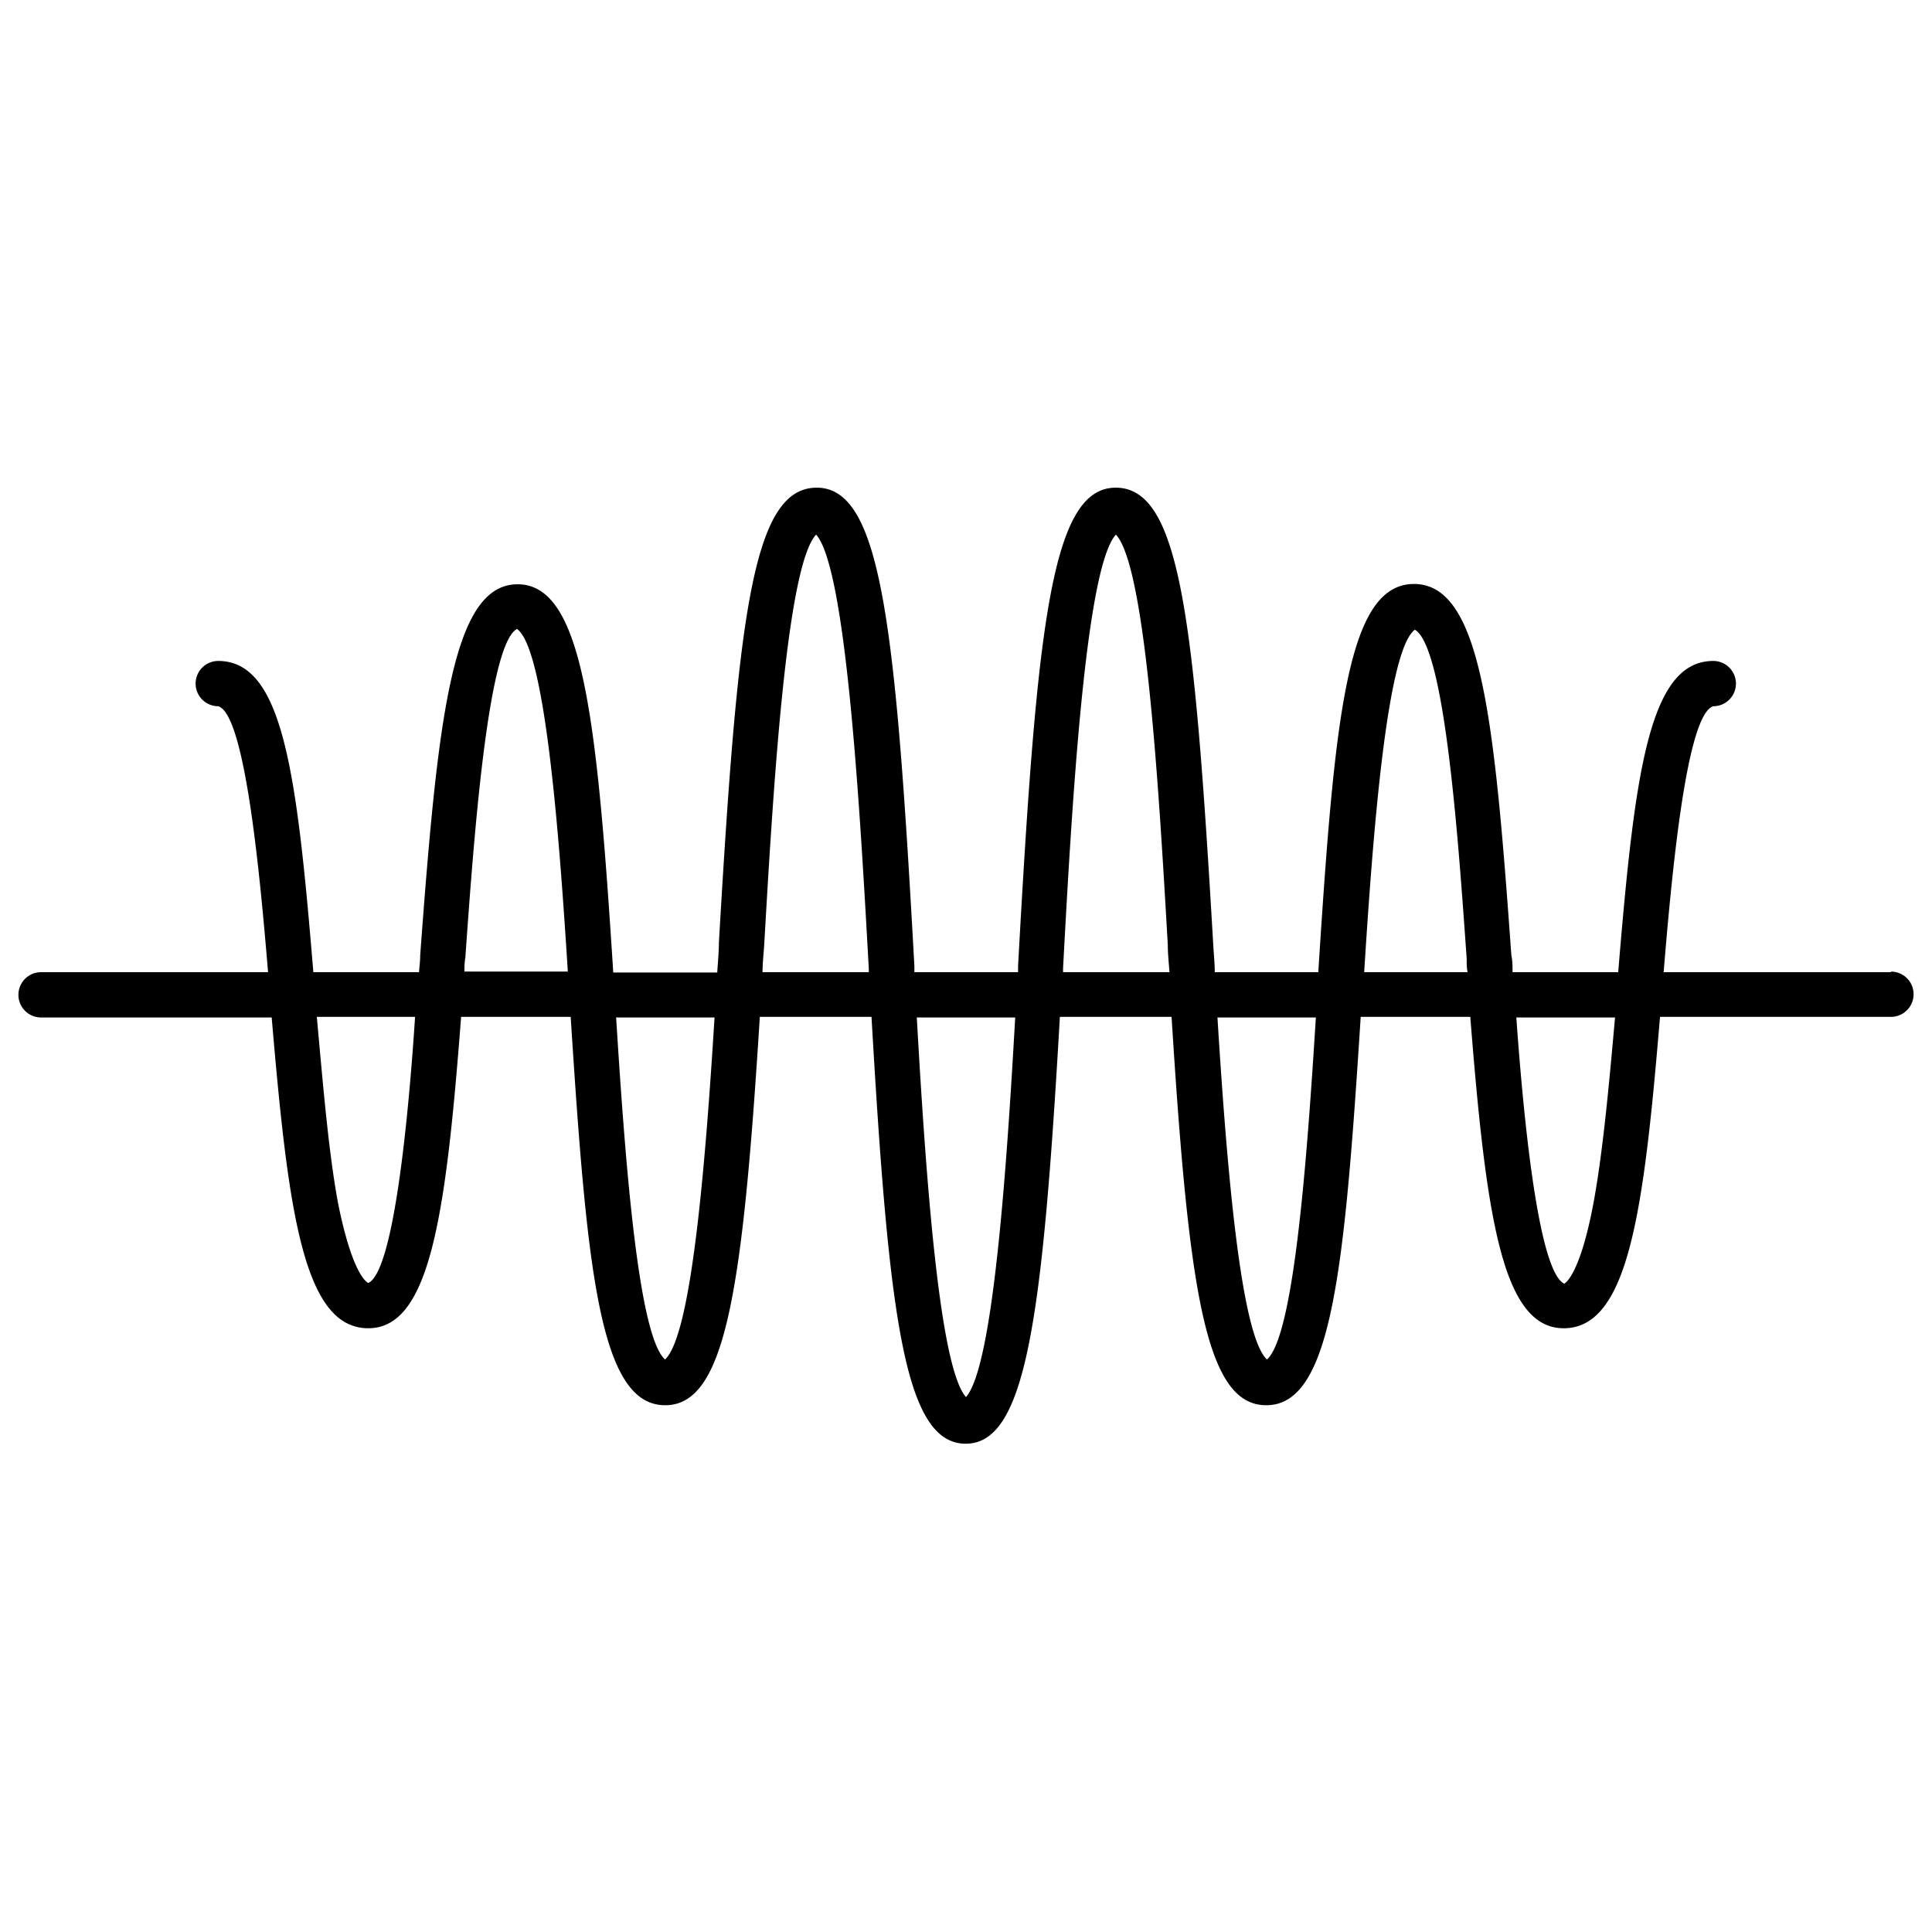 <svg id="Layer_1" data-name="Layer 1" xmlns="http://www.w3.org/2000/svg" viewBox="0 0 128 128"><title>stabilizer-lg</title><path d="M125.28,64.41H110.22c.55-6.67,1.52-17.08,3.29-17.62v0a1.5,1.5,0,0,0,0-3c-4.27,0-5.21,7.44-6.3,20.62h-7c0-.38,0-.76-.08-1.13-1.12-15.71-2-24.59-6.45-24.59s-5.26,8.83-6.34,25.72H80.48c0-.68-.08-1.34-.11-2C79.12,41,78.2,32.31,73.92,32.31S68.69,41.48,67.45,64l0,.41H60.58l0-.41c-1.24-22.52-2.17-31.69-6.47-31.69S48.88,41,47.63,62.43c0,.64-.07,1.31-.11,2H40.63c-1.08-16.89-2-25.72-6.34-25.72S29,47.57,27.84,63.28c0,.37-.05.75-.08,1.13h-7c-1.09-13.18-2-20.62-6.3-20.62a1.5,1.5,0,1,0,0,3c1.77.54,2.75,11,3.3,17.62H2.72a1.5,1.5,0,1,0,0,3H18C19.09,80.23,20.09,88,24.4,88c4.08,0,5.14-7.41,6.15-20.63h7.26c1.08,16.9,1.93,25.73,6.26,25.73,4,0,5.13-7.53,6.27-25.73h7.4c1.15,20,2.19,28.27,6.24,28.28h0c4,0,5.09-8.25,6.24-28.28h7.4c1.14,18.2,2.25,25.73,6.27,25.73,4.33,0,5.18-8.83,6.26-25.73h7.26C98.46,80.63,99.52,88,103.6,88c4.31,0,5.31-7.81,6.38-20.63h15.3a1.5,1.5,0,0,0,0-3ZM24.4,85s-1-.31-2-5.27c-.63-3.38-1-7.86-1.41-12.36h6.51C27,75,26,84.28,24.4,85Zm6.37-20.63c0-.31,0-.6.06-.92.55-7.77,1.48-20.74,3.42-21.78,1.9,1.32,2.82,14,3.37,22.7ZM44.06,90.07c-1.82-1.62-2.68-13.77-3.24-22.66h6.52C46.74,77.1,45.82,88.45,44.06,90.07Zm6.46-25.66c0-.59.07-1.19.11-1.81.58-10,1.45-25.06,3.44-27.18,2,2.24,2.9,18.13,3.49,28.75,0,.08,0,.16,0,.24ZM64,92.56c-1.79-2-2.68-14.91-3.26-25.15h6.52C66.68,77.65,65.79,90.52,64,92.56Zm6.43-28.15v-.24C71,53.55,71.9,37.66,73.93,35.42c2,2.12,2.86,17.14,3.44,27.18,0,.62.07,1.22.11,1.81ZM83.94,90.07c-1.76-1.62-2.68-13-3.28-22.66h6.52C86.62,76.3,85.77,88.45,83.94,90.07Zm6.44-25.66c.55-8.69,1.47-21.32,3.36-22.69,2,1.16,2.88,14,3.43,21.77,0,.32,0,.61.06.92Zm15.18,15.36c-.93,4.9-1.93,5.26-1.92,5.28C102,84.28,101,75,100.46,67.41H107C106.6,71.91,106.19,76.39,105.56,79.77Z"/></svg>